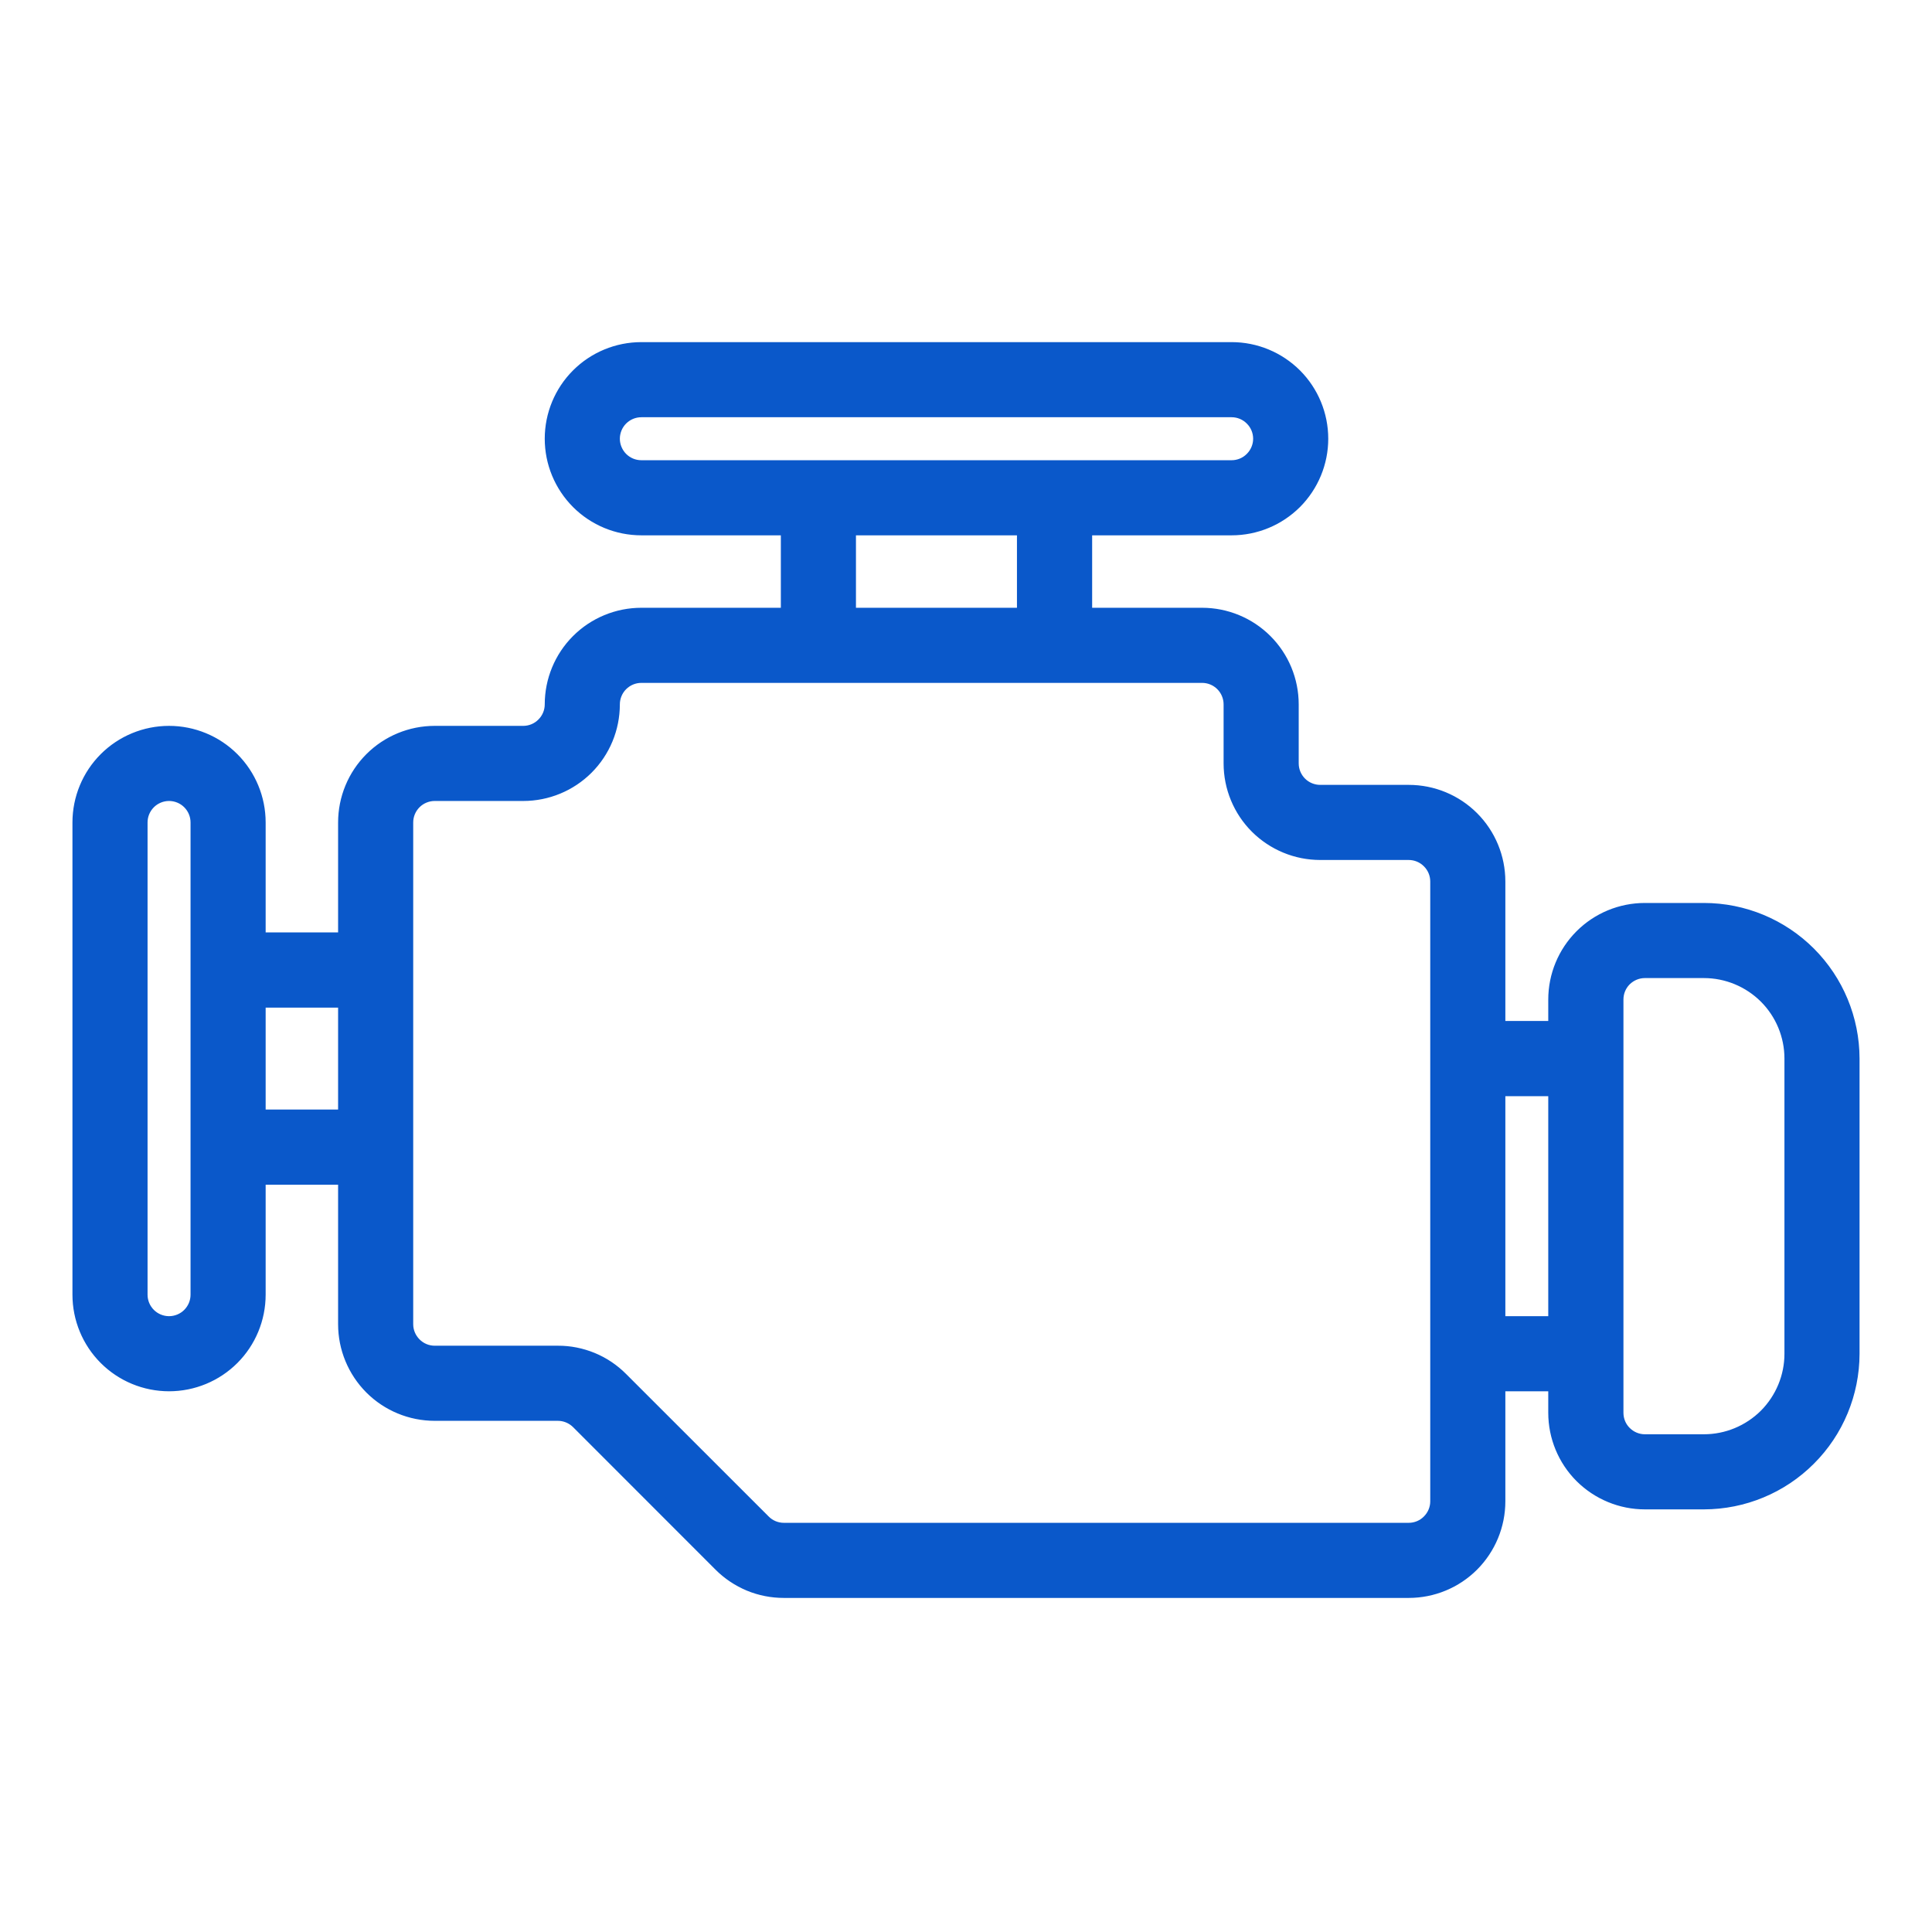 <svg width="24" height="24" viewBox="0 0 24 24" fill="none" xmlns="http://www.w3.org/2000/svg">
<path d="M21.167 11.317H20.433C20.142 11.317 19.862 11.432 19.655 11.639C19.449 11.845 19.333 12.125 19.333 12.417V12.783H18.6V10.95C18.6 10.658 18.484 10.378 18.278 10.172C18.072 9.966 17.792 9.85 17.5 9.85H16.4C16.303 9.85 16.209 9.811 16.141 9.743C16.072 9.674 16.033 9.581 16.033 9.483V8.75C16.033 8.458 15.917 8.178 15.711 7.972C15.505 7.766 15.225 7.65 14.933 7.65H13.467V6.55H15.3C15.592 6.55 15.871 6.434 16.078 6.228C16.284 6.021 16.4 5.742 16.4 5.45C16.4 5.158 16.284 4.878 16.078 4.672C15.871 4.466 15.592 4.35 15.3 4.35H7.967C7.675 4.35 7.395 4.466 7.189 4.672C6.983 4.878 6.867 5.158 6.867 5.45C6.867 5.742 6.983 6.021 7.189 6.228C7.395 6.434 7.675 6.55 7.967 6.55H9.8V7.65H7.967C7.675 7.65 7.395 7.766 7.189 7.972C6.983 8.178 6.867 8.458 6.867 8.75C6.867 8.847 6.828 8.94 6.759 9.009C6.691 9.078 6.597 9.117 6.5 9.117H5.4C5.108 9.117 4.828 9.233 4.622 9.439C4.416 9.645 4.3 9.925 4.3 10.217V11.683H3.2V10.217C3.2 9.925 3.084 9.645 2.878 9.439C2.672 9.233 2.392 9.117 2.1 9.117C1.808 9.117 1.528 9.233 1.322 9.439C1.116 9.645 1 9.925 1 10.217L1 16.083C1 16.375 1.116 16.655 1.322 16.861C1.528 17.067 1.808 17.183 2.1 17.183C2.392 17.183 2.672 17.067 2.878 16.861C3.084 16.655 3.2 16.375 3.2 16.083V14.617H4.3V16.45C4.3 16.742 4.416 17.021 4.622 17.228C4.828 17.434 5.108 17.55 5.4 17.55H6.93C7.027 17.55 7.12 17.589 7.189 17.657L8.959 19.428C9.061 19.53 9.182 19.611 9.316 19.667C9.449 19.722 9.592 19.75 9.737 19.75H17.5C17.792 19.75 18.072 19.634 18.278 19.428C18.484 19.221 18.6 18.942 18.6 18.65V17.183H19.333V17.55C19.333 17.842 19.449 18.122 19.655 18.328C19.862 18.534 20.142 18.65 20.433 18.65H21.167C21.653 18.649 22.119 18.456 22.462 18.112C22.806 17.769 22.999 17.303 23 16.817V13.15C22.999 12.664 22.806 12.198 22.462 11.854C22.119 11.511 21.653 11.317 21.167 11.317ZM7.6 5.45C7.6 5.353 7.639 5.259 7.707 5.191C7.776 5.122 7.869 5.083 7.967 5.083H15.3C15.397 5.083 15.491 5.122 15.559 5.191C15.628 5.259 15.667 5.353 15.667 5.45C15.667 5.547 15.628 5.64 15.559 5.709C15.491 5.778 15.397 5.817 15.3 5.817H7.967C7.869 5.817 7.776 5.778 7.707 5.709C7.639 5.64 7.6 5.547 7.6 5.45ZM10.533 6.55H12.733V7.65H10.533V6.55ZM2.467 16.083C2.467 16.181 2.428 16.274 2.359 16.343C2.291 16.411 2.197 16.45 2.1 16.45C2.003 16.45 1.909 16.411 1.841 16.343C1.772 16.274 1.733 16.181 1.733 16.083V10.217C1.733 10.119 1.772 10.026 1.841 9.957C1.909 9.889 2.003 9.85 2.1 9.85C2.197 9.85 2.291 9.889 2.359 9.957C2.428 10.026 2.467 10.119 2.467 10.217V16.083ZM3.2 13.883V12.417H4.3V13.883H3.2ZM17.867 18.65C17.867 18.747 17.828 18.84 17.759 18.909C17.691 18.978 17.597 19.017 17.5 19.017H9.737C9.64 19.017 9.546 18.978 9.478 18.909L7.707 17.139C7.606 17.037 7.484 16.955 7.351 16.9C7.217 16.845 7.074 16.816 6.93 16.817H5.4C5.303 16.817 5.209 16.778 5.141 16.709C5.072 16.64 5.033 16.547 5.033 16.45V10.217C5.033 10.119 5.072 10.026 5.141 9.957C5.209 9.889 5.303 9.85 5.4 9.85H6.5C6.792 9.85 7.072 9.734 7.278 9.528C7.484 9.322 7.6 9.042 7.6 8.75C7.6 8.653 7.639 8.559 7.707 8.491C7.776 8.422 7.869 8.383 7.967 8.383H14.933C15.031 8.383 15.124 8.422 15.193 8.491C15.261 8.559 15.3 8.653 15.3 8.75V9.483C15.3 9.775 15.416 10.055 15.622 10.261C15.829 10.467 16.108 10.583 16.4 10.583H17.5C17.597 10.583 17.691 10.622 17.759 10.691C17.828 10.759 17.867 10.853 17.867 10.95V18.65ZM18.6 16.45V13.517H19.333V16.45H18.6ZM22.267 16.817C22.267 17.108 22.151 17.388 21.945 17.595C21.738 17.801 21.458 17.917 21.167 17.917H20.433C20.336 17.917 20.243 17.878 20.174 17.809C20.105 17.741 20.067 17.647 20.067 17.55V12.417C20.067 12.319 20.105 12.226 20.174 12.157C20.243 12.089 20.336 12.05 20.433 12.05H21.167C21.458 12.05 21.738 12.166 21.945 12.372C22.151 12.578 22.267 12.858 22.267 13.15V16.817Z" fill="#0A58CA" stroke="#0A58CA" stroke-width="0.2"/>
</svg>
